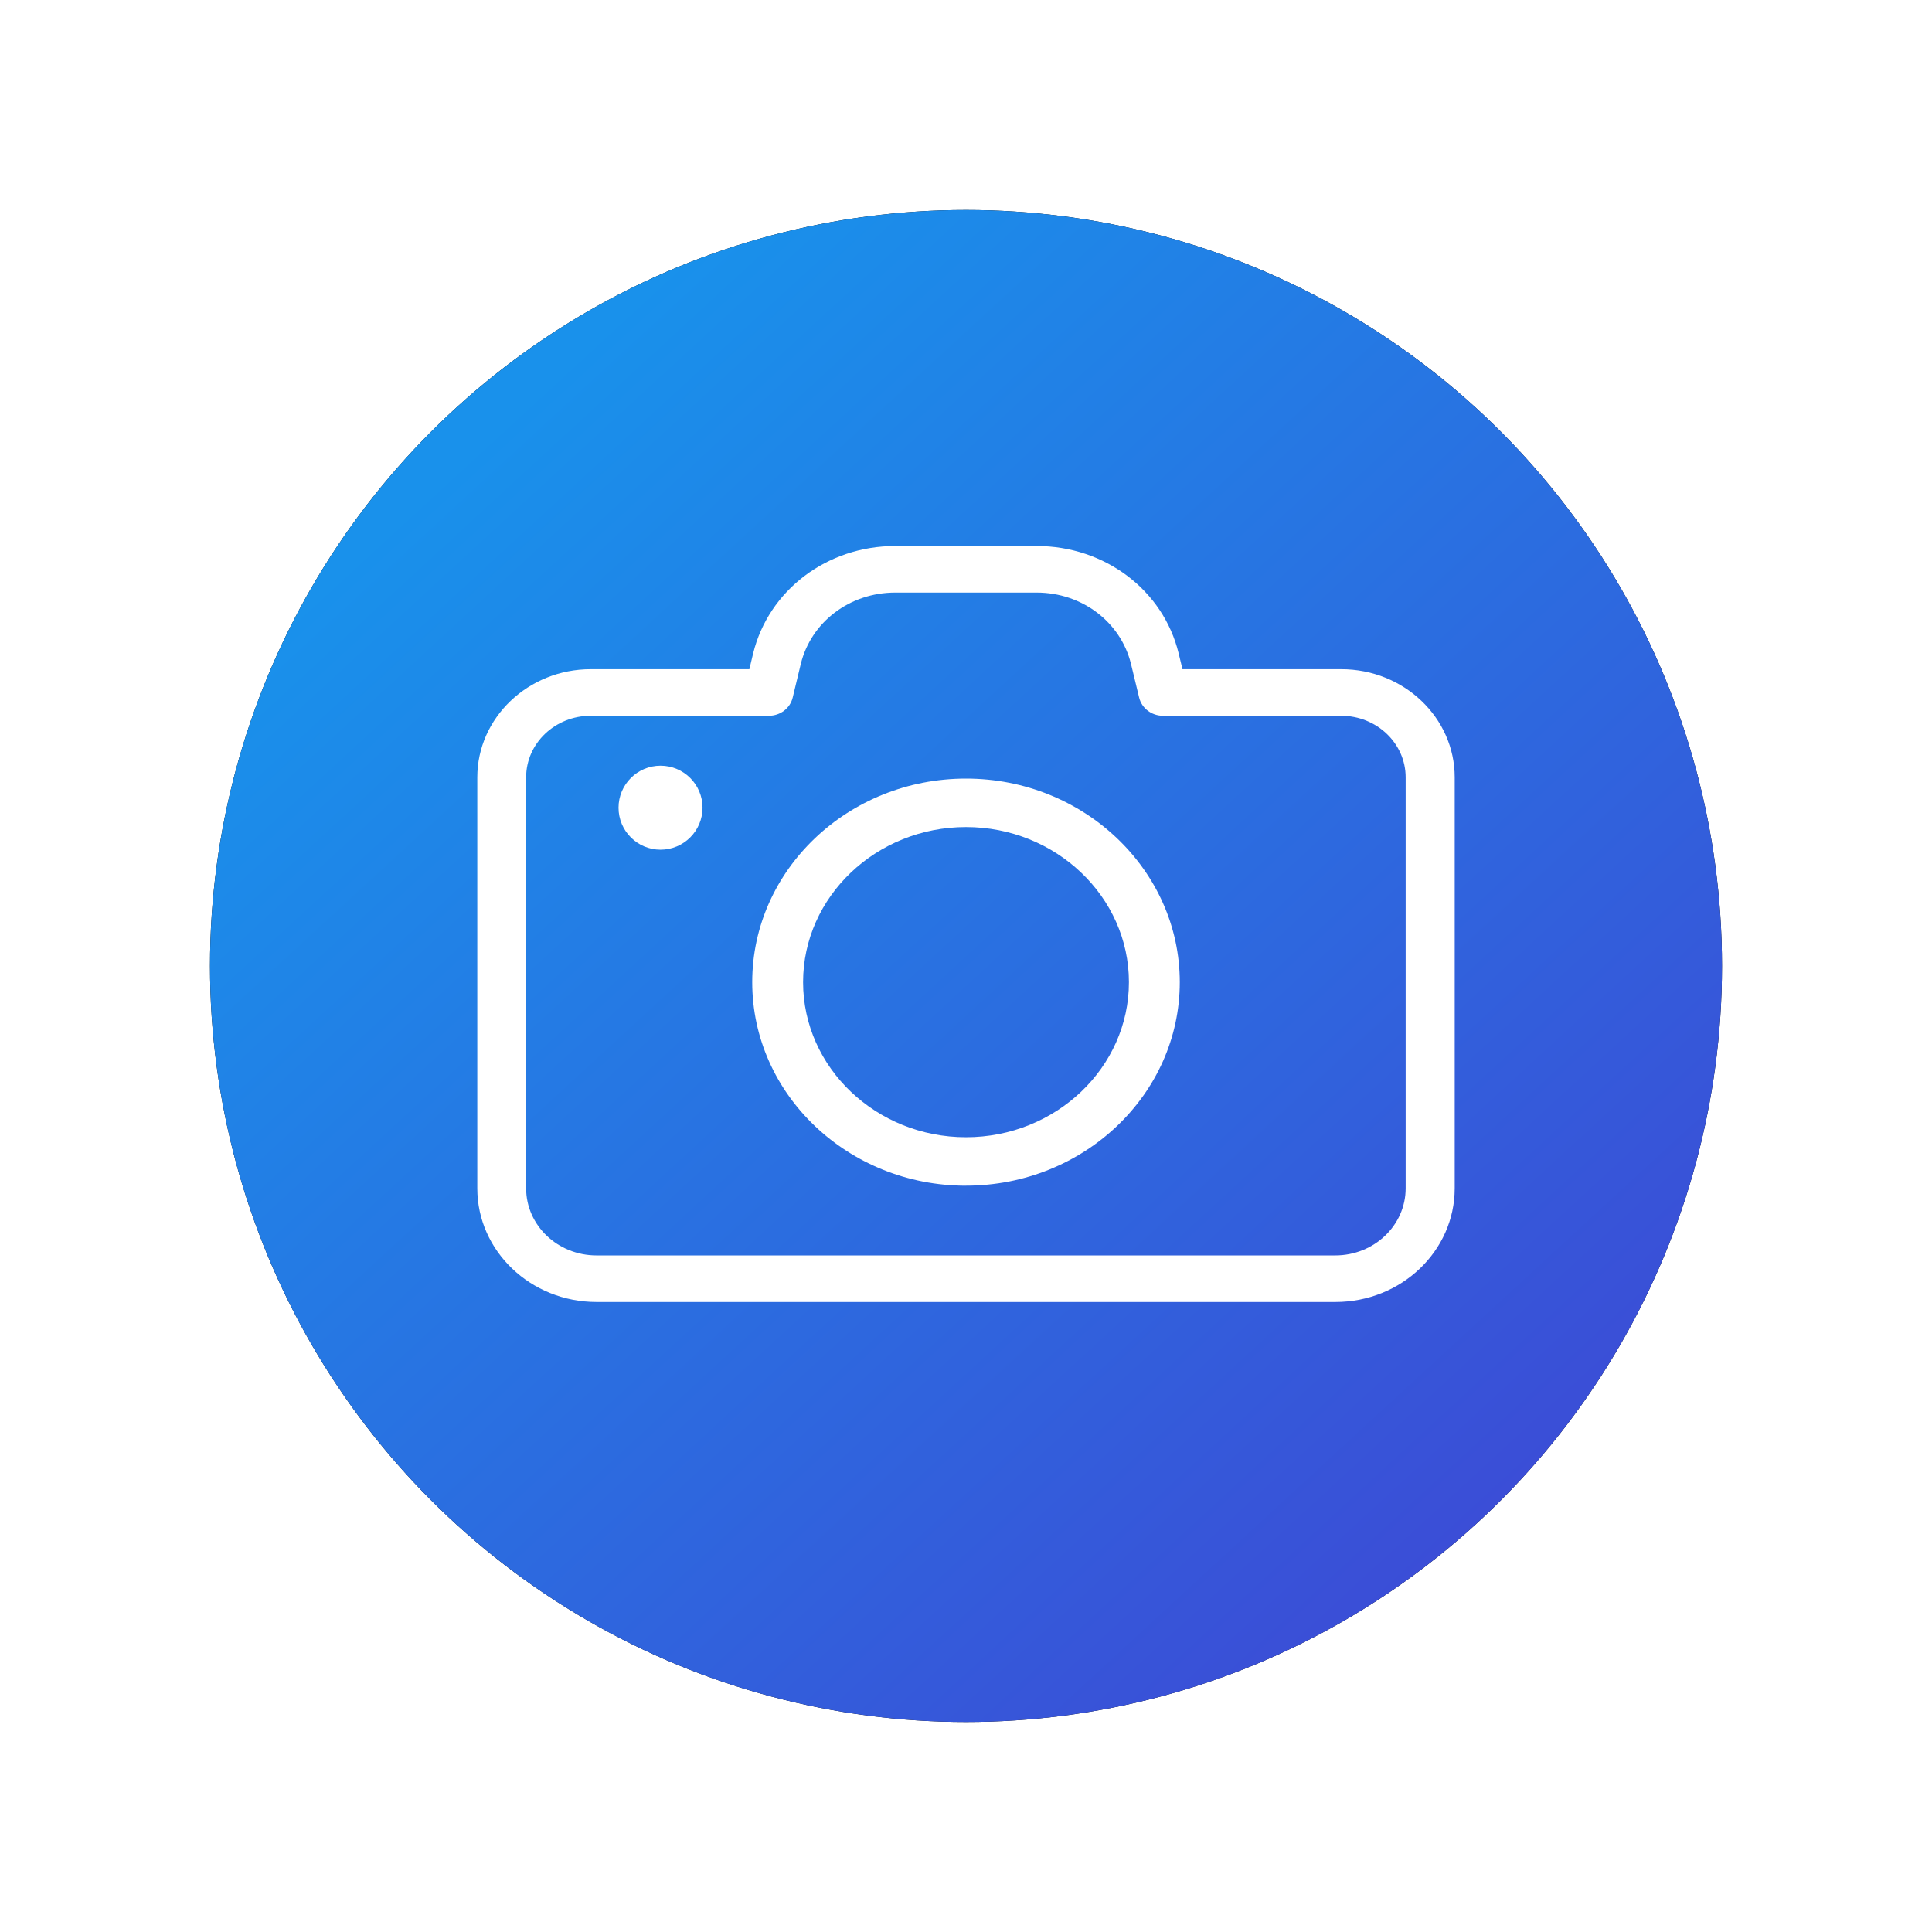 <svg xmlns="http://www.w3.org/2000/svg" xmlns:xlink="http://www.w3.org/1999/xlink" width="46" height="46" viewBox="0 0 46 46">
    <defs>
        <linearGradient id="c" x1="20.651%" x2="121.293%" y1="13.55%" y2="122.865%">
            <stop offset="0%" stop-color="#1991EB"/>
            <stop offset="100%" stop-color="#4E2ACE" stop-opacity=".987"/>
        </linearGradient>
        <circle id="b" cx="18" cy="18" r="18"/>
        <filter id="a" width="141.7%" height="141.7%" x="-20.8%" y="-20.8%" filterUnits="objectBoundingBox">
            <feOffset in="SourceAlpha" result="shadowOffsetOuter1"/>
            <feGaussianBlur in="shadowOffsetOuter1" result="shadowBlurOuter1" stdDeviation="2.5"/>
            <feColorMatrix in="shadowBlurOuter1" values="0 0 0 0 0.098 0 0 0 0 0.569 0 0 0 0 0.922 0 0 0 1 0"/>
        </filter>
    </defs>
    <g fill="none" fill-rule="evenodd">
        <g transform="translate(5 5)">
            <use fill="#000" filter="url(#a)" xlink:href="#b"/>
            <use fill="url(#c)" style="mix-blend-mode:multiply" xlink:href="#b"/>
        </g>
        <g fill="#FFF" fill-rule="nonzero" transform="translate(11 13)">
            <path d="M.364 5.508v9.785C.364 16.787 1.637 18 3.204 18h17.592c1.567 0 2.84-1.213 2.84-2.707V5.508c0-1.421-1.21-2.575-2.702-2.575h-3.78l-.091-.376C16.697 1.05 15.306 0 13.681 0h-3.367c-1.62 0-3.011 1.05-3.382 2.557l-.09.376H3.066C1.575 2.933.364 4.092.364 5.508zm6.943-1.466c.271 0 .504-.177.566-.43l.194-.806c.247-1 1.169-1.697 2.247-1.697h3.367c1.078 0 2 .697 2.247 1.697l.195.806c.061.249.294.43.565.43h4.241c.85 0 1.539.656 1.539 1.466v9.785c0 .883-.75 1.598-1.677 1.598H3.204c-.926 0-1.677-.715-1.677-1.598V5.508c0-.81.689-1.466 1.54-1.466h4.24z"/>
            <ellipse cx="4.727" cy="6.231" rx="1" ry="1"/>
            <path d="M12 15.23c2.805 0 5.09-2.175 5.09-4.845S14.806 5.538 12 5.538c-2.805 0-5.09 2.172-5.09 4.847 0 2.675 2.285 4.846 5.09 4.846zm0-8.538c2.137 0 3.879 1.658 3.879 3.693 0 2.034-1.742 3.692-3.879 3.692s-3.879-1.658-3.879-3.692c0-2.035 1.742-3.693 3.879-3.693z"/>
        </g>
    </g>
</svg>
